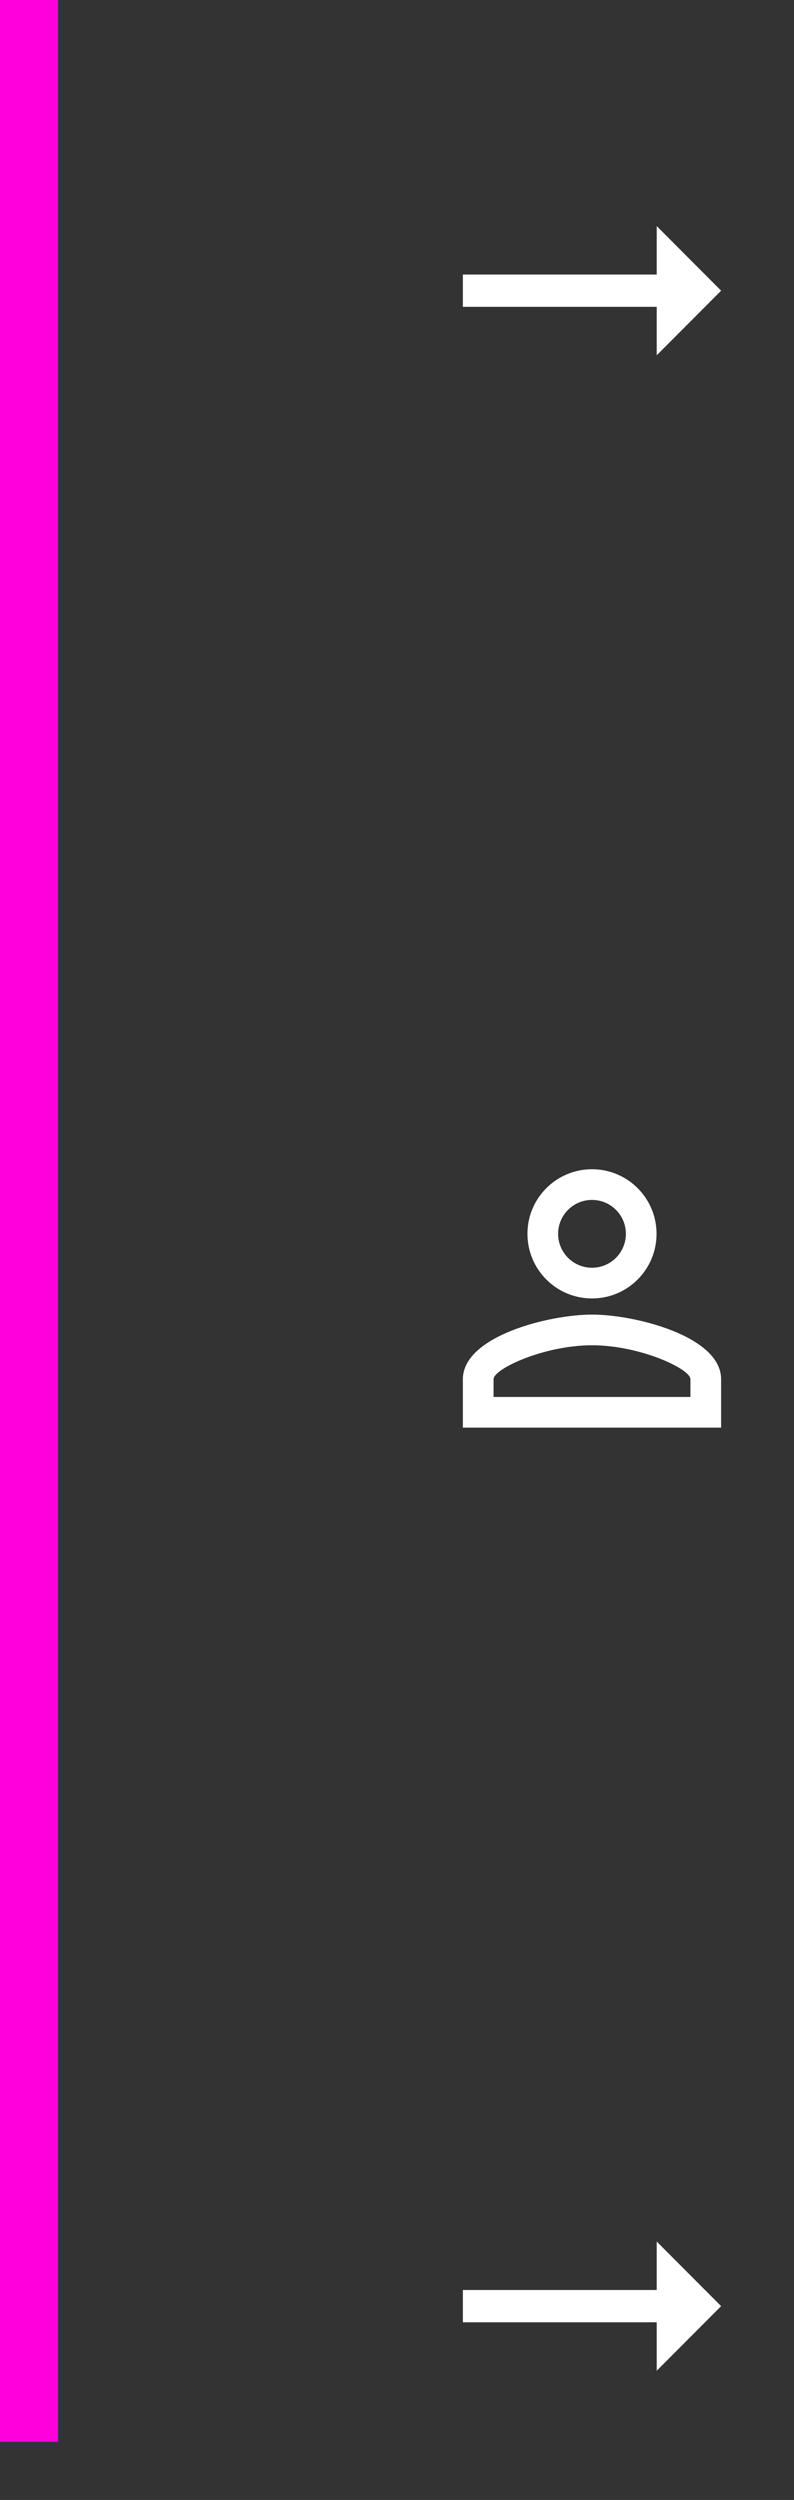 <svg width="41" height="129" viewBox="0 0 41 129" fill="none" xmlns="http://www.w3.org/2000/svg">
<rect x="0" y="0" width="41" height="129" fill="#333333" stroke="none"/>
<path d="M33.911 118.166H23.902V119.833H33.911V122.333L37.236 118.999L33.911 115.666V118.166Z" fill="white"/>
<path d="M30.569 61.917C31.536 61.917 32.319 62.701 32.319 63.667C32.319 64.634 31.536 65.417 30.569 65.417C29.602 65.417 28.819 64.634 28.819 63.667C28.819 62.701 29.602 61.917 30.569 61.917ZM30.569 69.417C33.044 69.417 35.652 70.634 35.652 71.167V72.084H25.486V71.167C25.486 70.634 28.094 69.417 30.569 69.417ZM30.569 60.334C28.727 60.334 27.236 61.826 27.236 63.667C27.236 65.509 28.727 67.001 30.569 67.001C32.411 67.001 33.902 65.509 33.902 63.667C33.902 61.826 32.411 60.334 30.569 60.334ZM30.569 67.834C28.344 67.834 23.902 68.951 23.902 71.167V73.667H37.236V71.167C37.236 68.951 32.794 67.834 30.569 67.834Z" fill="white"/>
<path d="M33.911 14.166H23.902V15.833H33.911V18.333L37.236 14.999L33.911 11.666V14.166Z" fill="white"/>
<rect width="3" height="126" fill="#FF00DD"/>
</svg>
